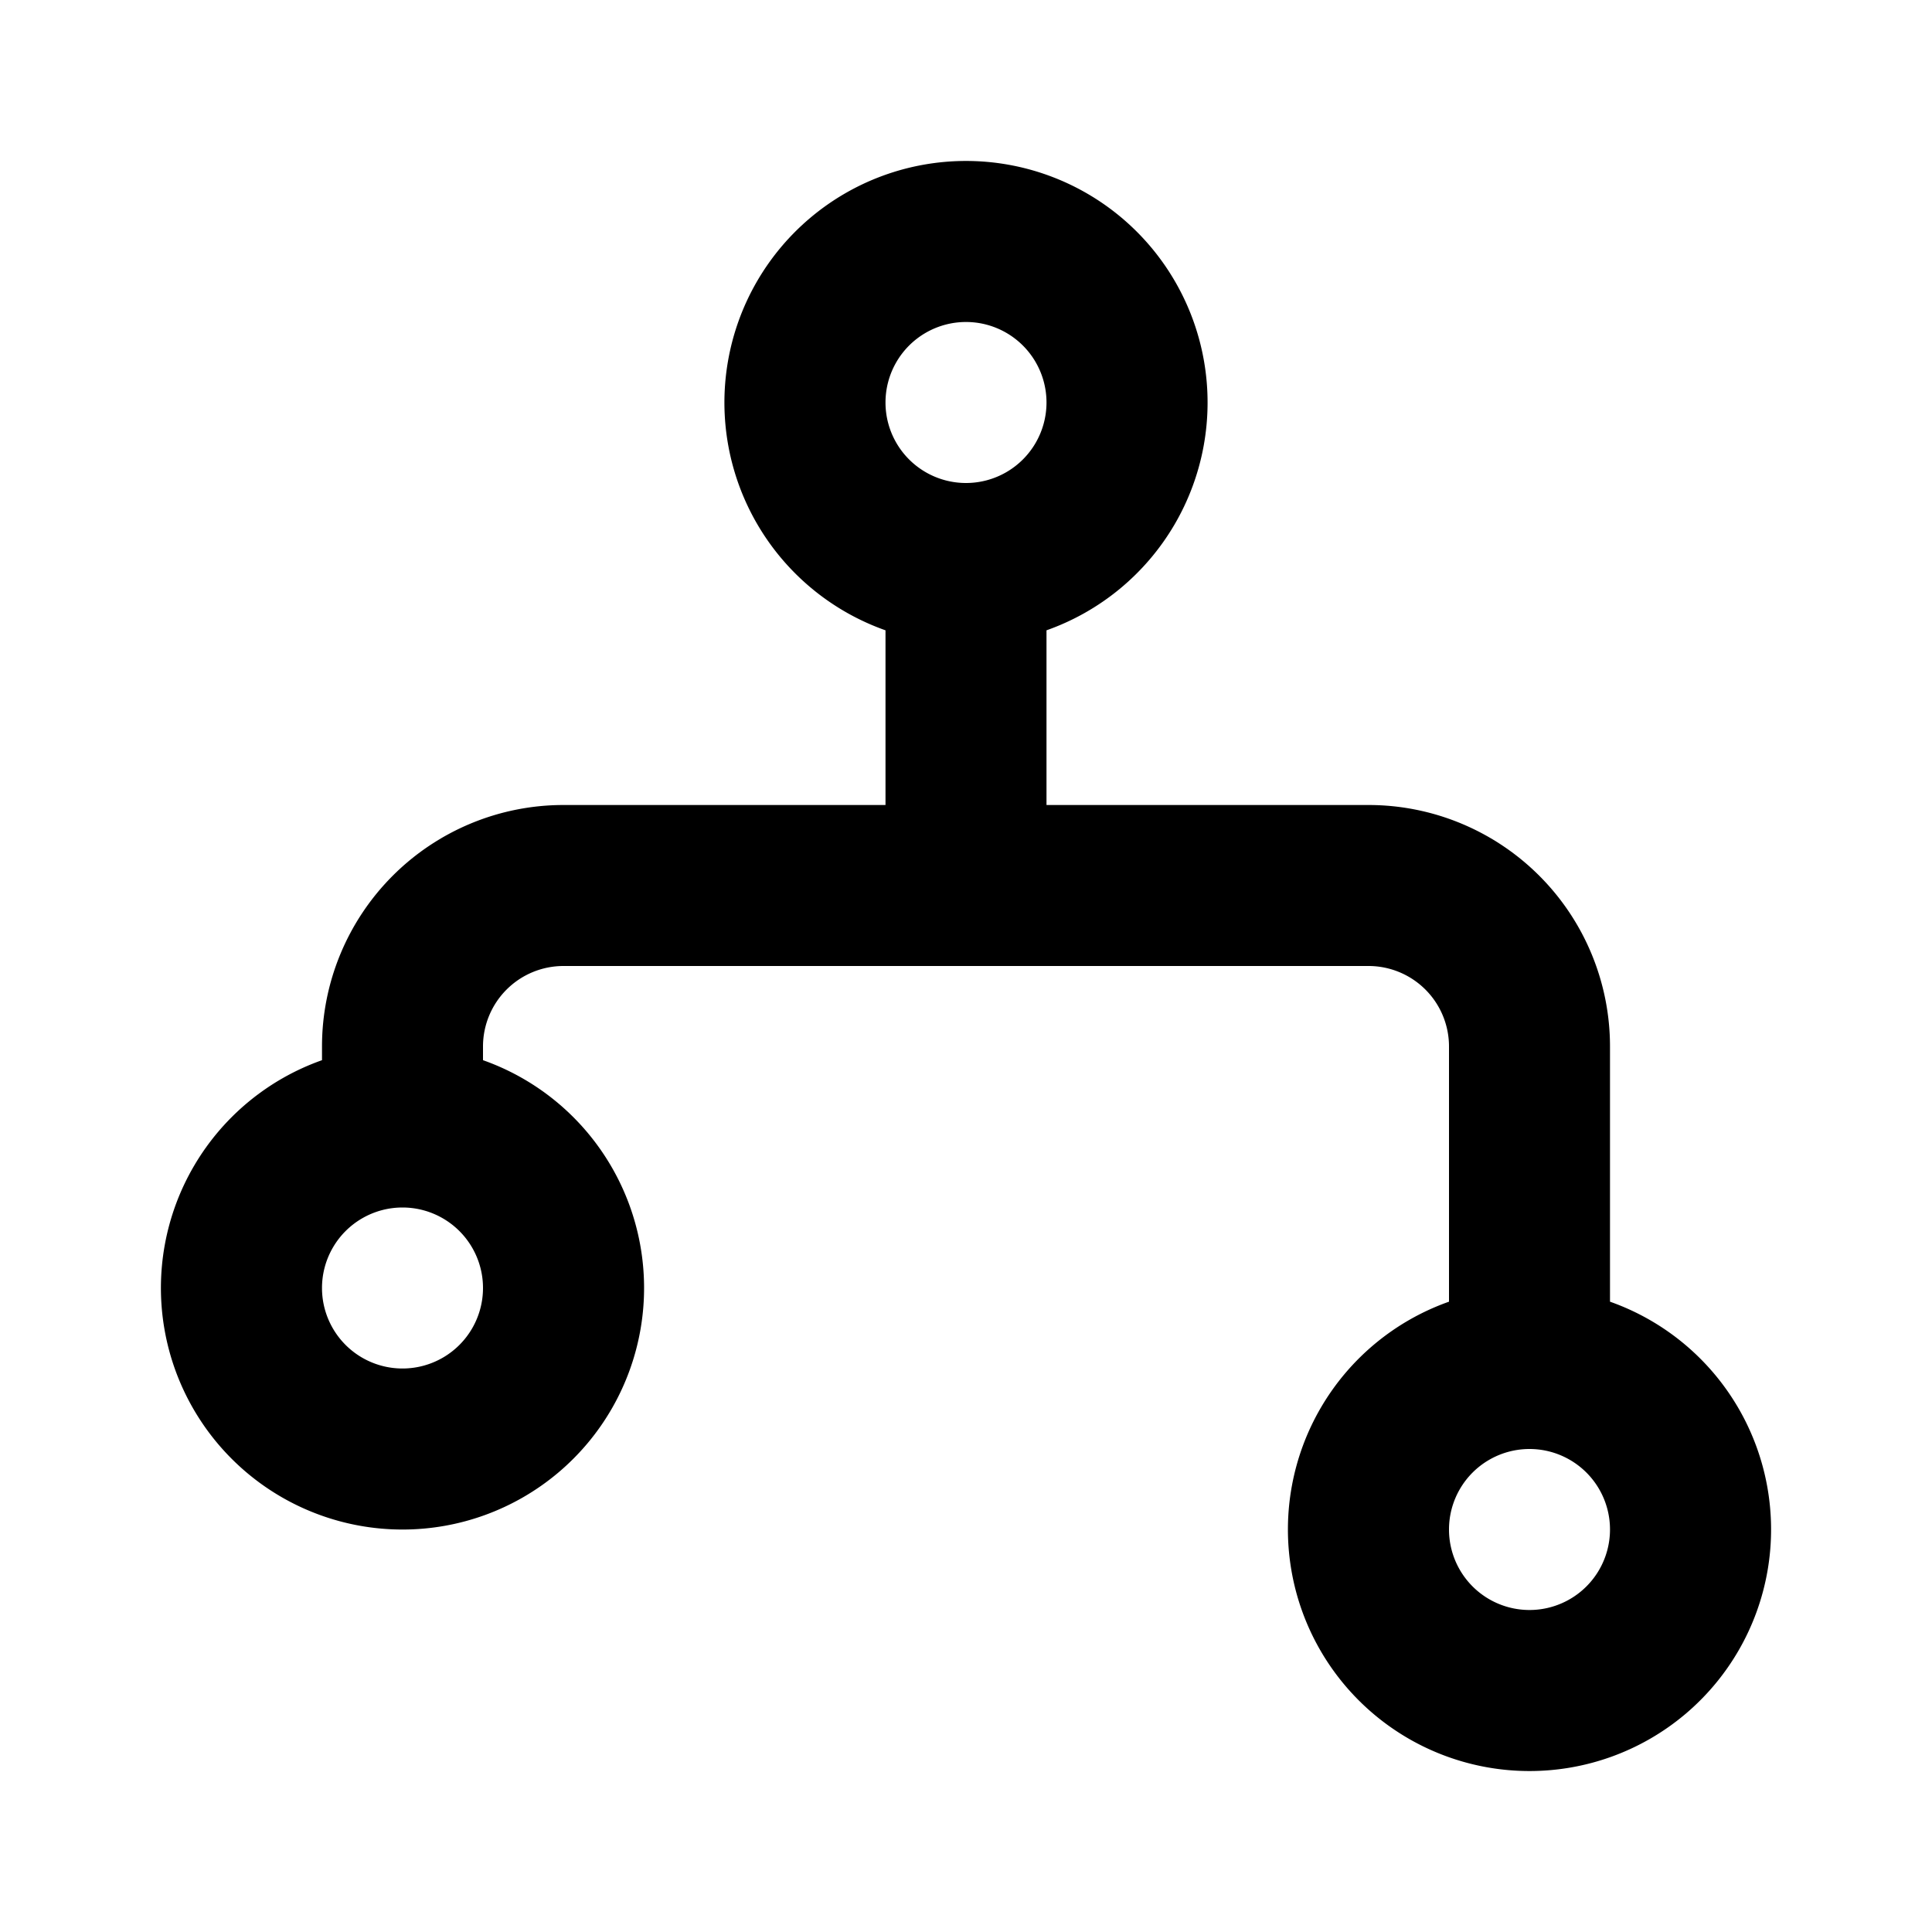 <svg aria-hidden="true" focusable="false" aria-label="Branch" class="d-svg d-svg--system d-svg__branch" viewBox="0 0 24 24"><path fill-rule="evenodd" clip-rule="evenodd" d="M13 7.83a3.001 3.001 0 1 0-2 0V10H7a3 3 0 0 0-3 3v.17a3.001 3.001 0 1 0 2 0V13a1 1 0 0 1 1-1h10a1 1 0 0 1 1 1v3.17a3.001 3.001 0 1 0 2 0V13a3 3 0 0 0-3-3h-4V7.83ZM13 5a1 1 0 1 1-2 0 1 1 0 0 1 2 0ZM5 17a1 1 0 1 0 0-2 1 1 0 0 0 0 2Zm15 2a1 1 0 1 1-2 0 1 1 0 0 1 2 0Z"/></svg>